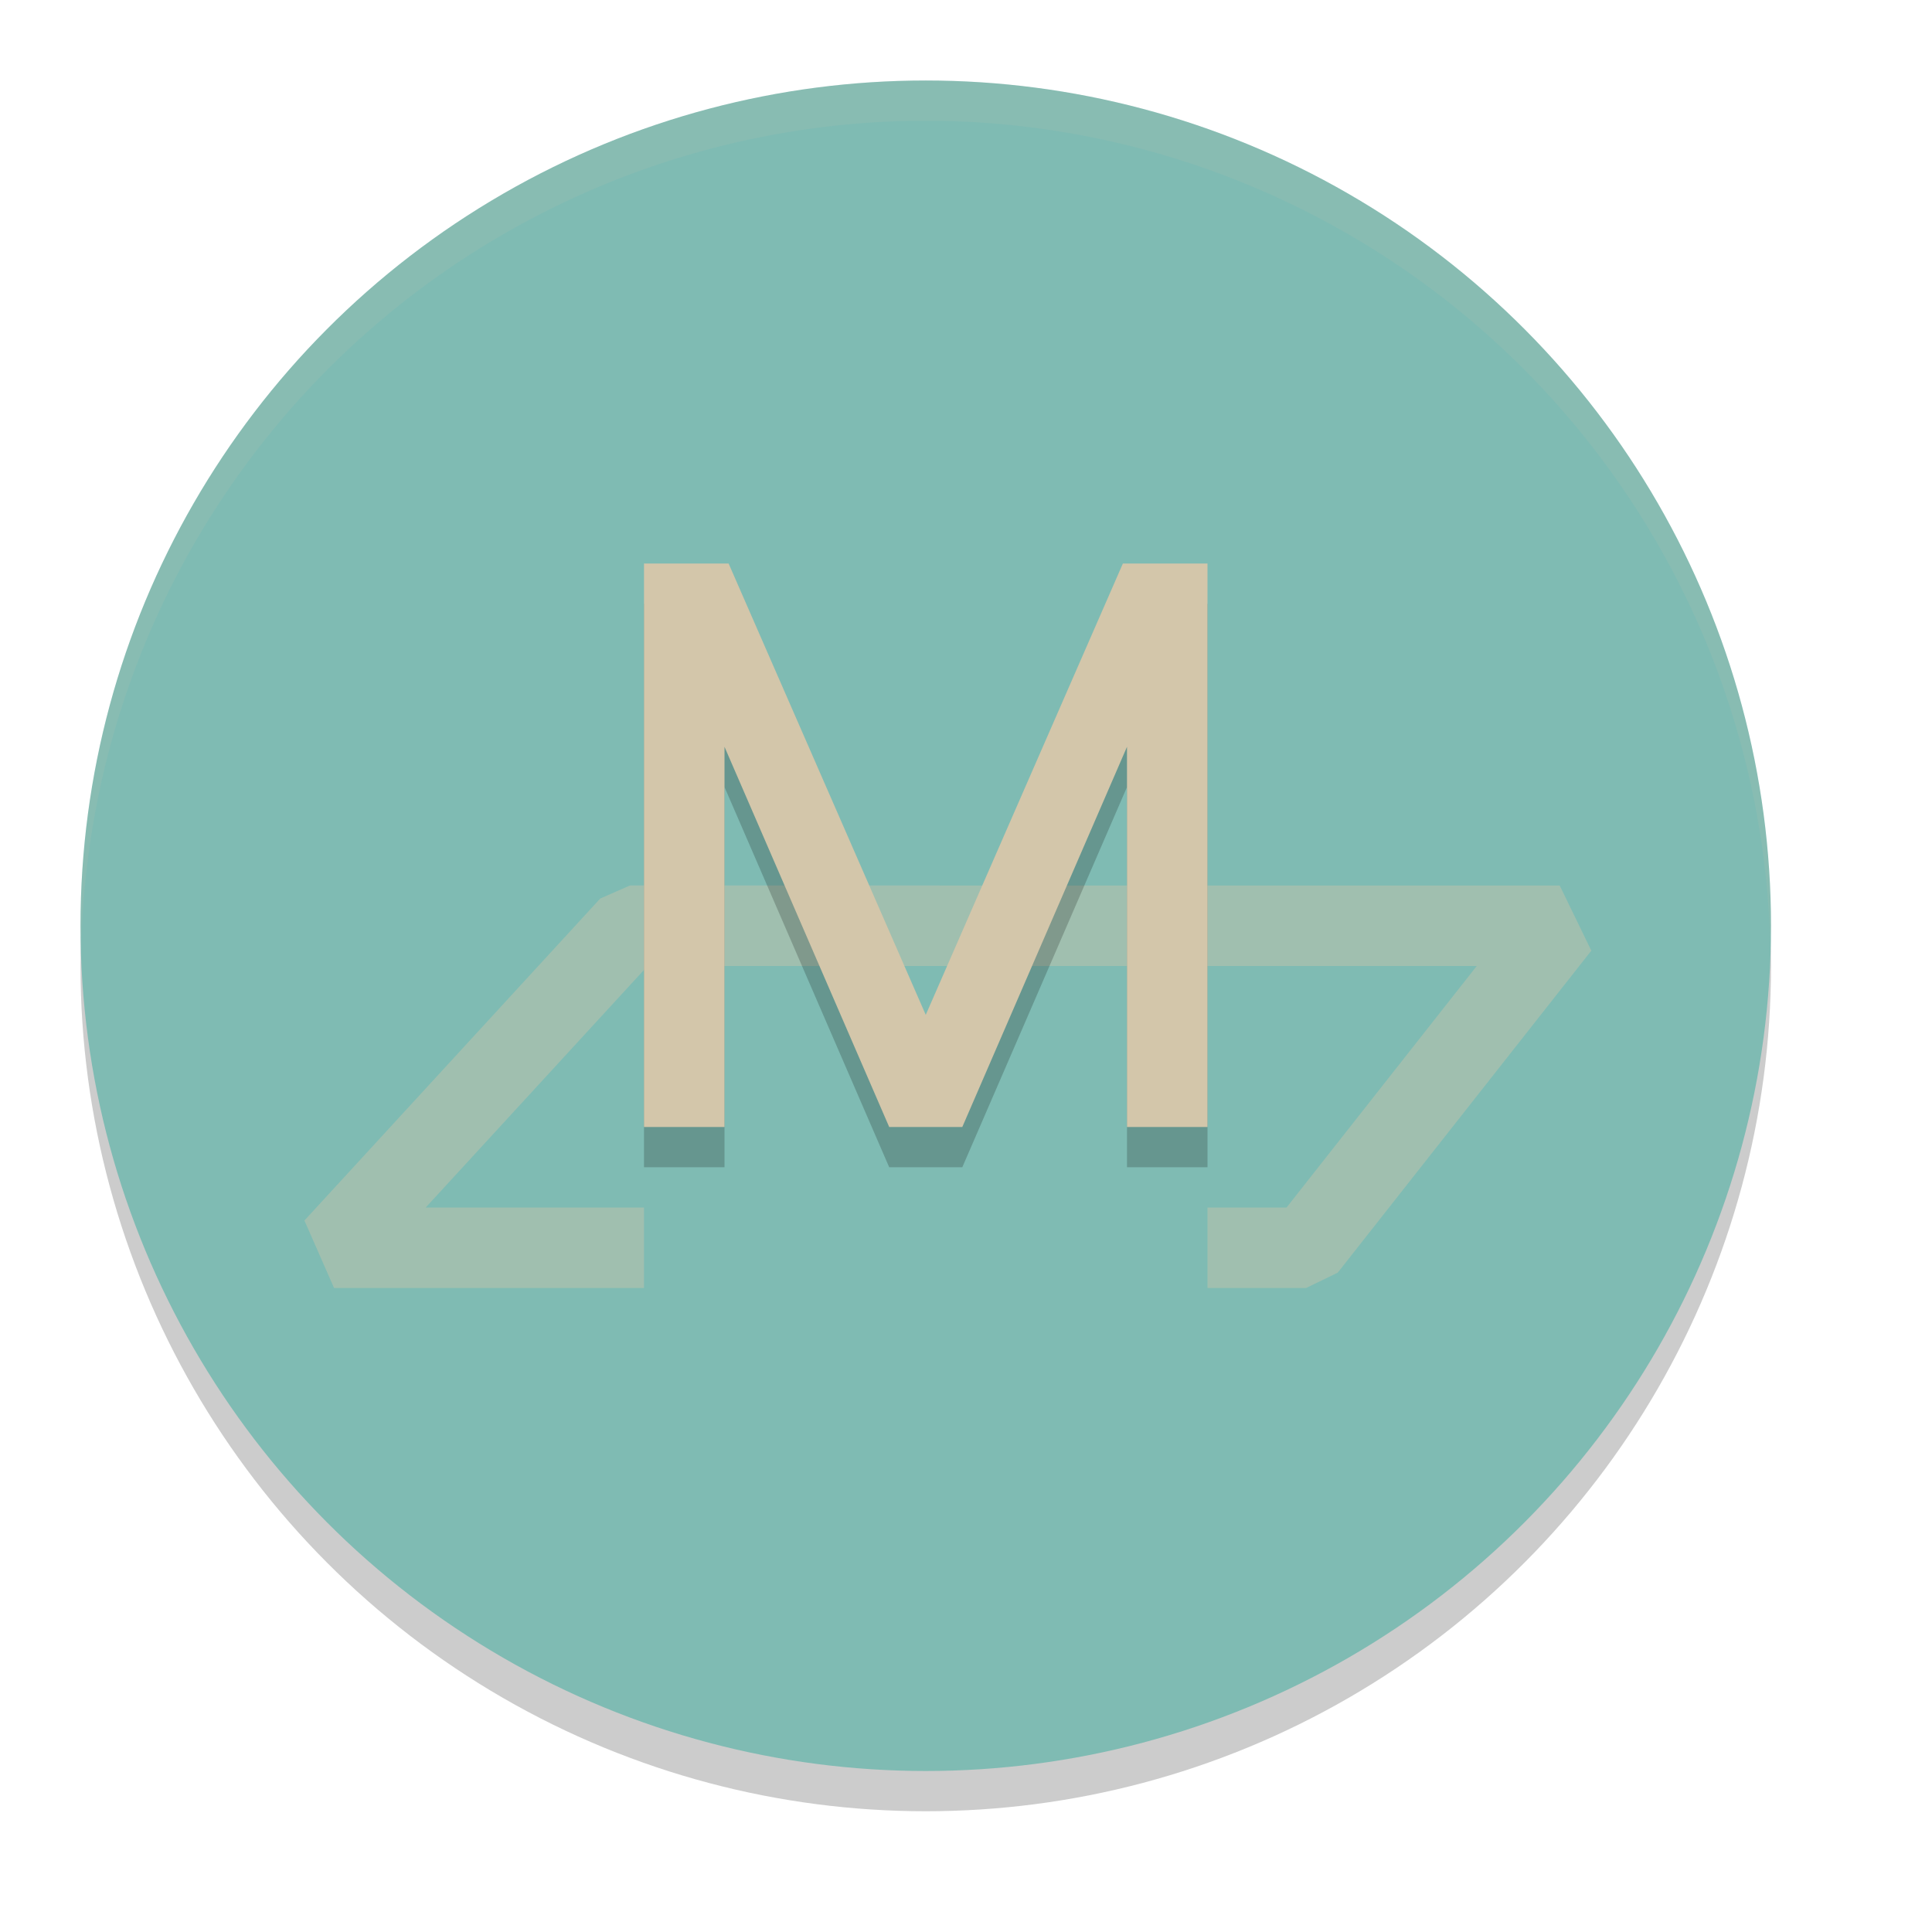 <svg xmlns="http://www.w3.org/2000/svg" width="24" height="24" version="1.1">
 <circle style="opacity:0.2" cx="11.5" cy="12" r="10.5"/>
 <circle style="fill:#7fbbb3" cx="11.5" cy="11.5" r="10.5"/>
 <path style="opacity:0.4;fill:none;stroke:#d3c6aa;stroke-linejoin:bevel" d="M 8,15.5 H 4.15 l 3.675,-4 H 19.375 l -3.15,4 H 15"/>
 <path style="opacity:0.2" d="M 8,7.5 V 14 14.5 H 9 V 14 9.777 L 11.046,14.5 h 0.908 L 14,9.777 V 14 14.5 h 1 V 14 7.5 H 13.949 L 11.5,13.107 9.051,7.5 Z"/>
 <path style="fill:#d3c6aa" d="m 8,7 v 6.5 0.5 h 1 v -0.5 -4.223 l 2.046,4.723 h 0.908 L 14,9.277 v 4.223 0.5 h 1 v -0.5 V 7 H 13.949 L 11.5,12.607 9.051,7 Z"/>
 <path style="fill:#d3c6aa;opacity:0.1" d="M 11.5 1 A 10.5 10.5 0 0 0 1 11.5 A 10.5 10.5 0 0 0 1.01 11.797 A 10.5 10.5 0 0 1 11.5 1.5 A 10.5 10.5 0 0 1 21.99 11.703 A 10.5 10.5 0 0 0 22 11.5 A 10.5 10.5 0 0 0 11.5 1 z"/>
</svg>
